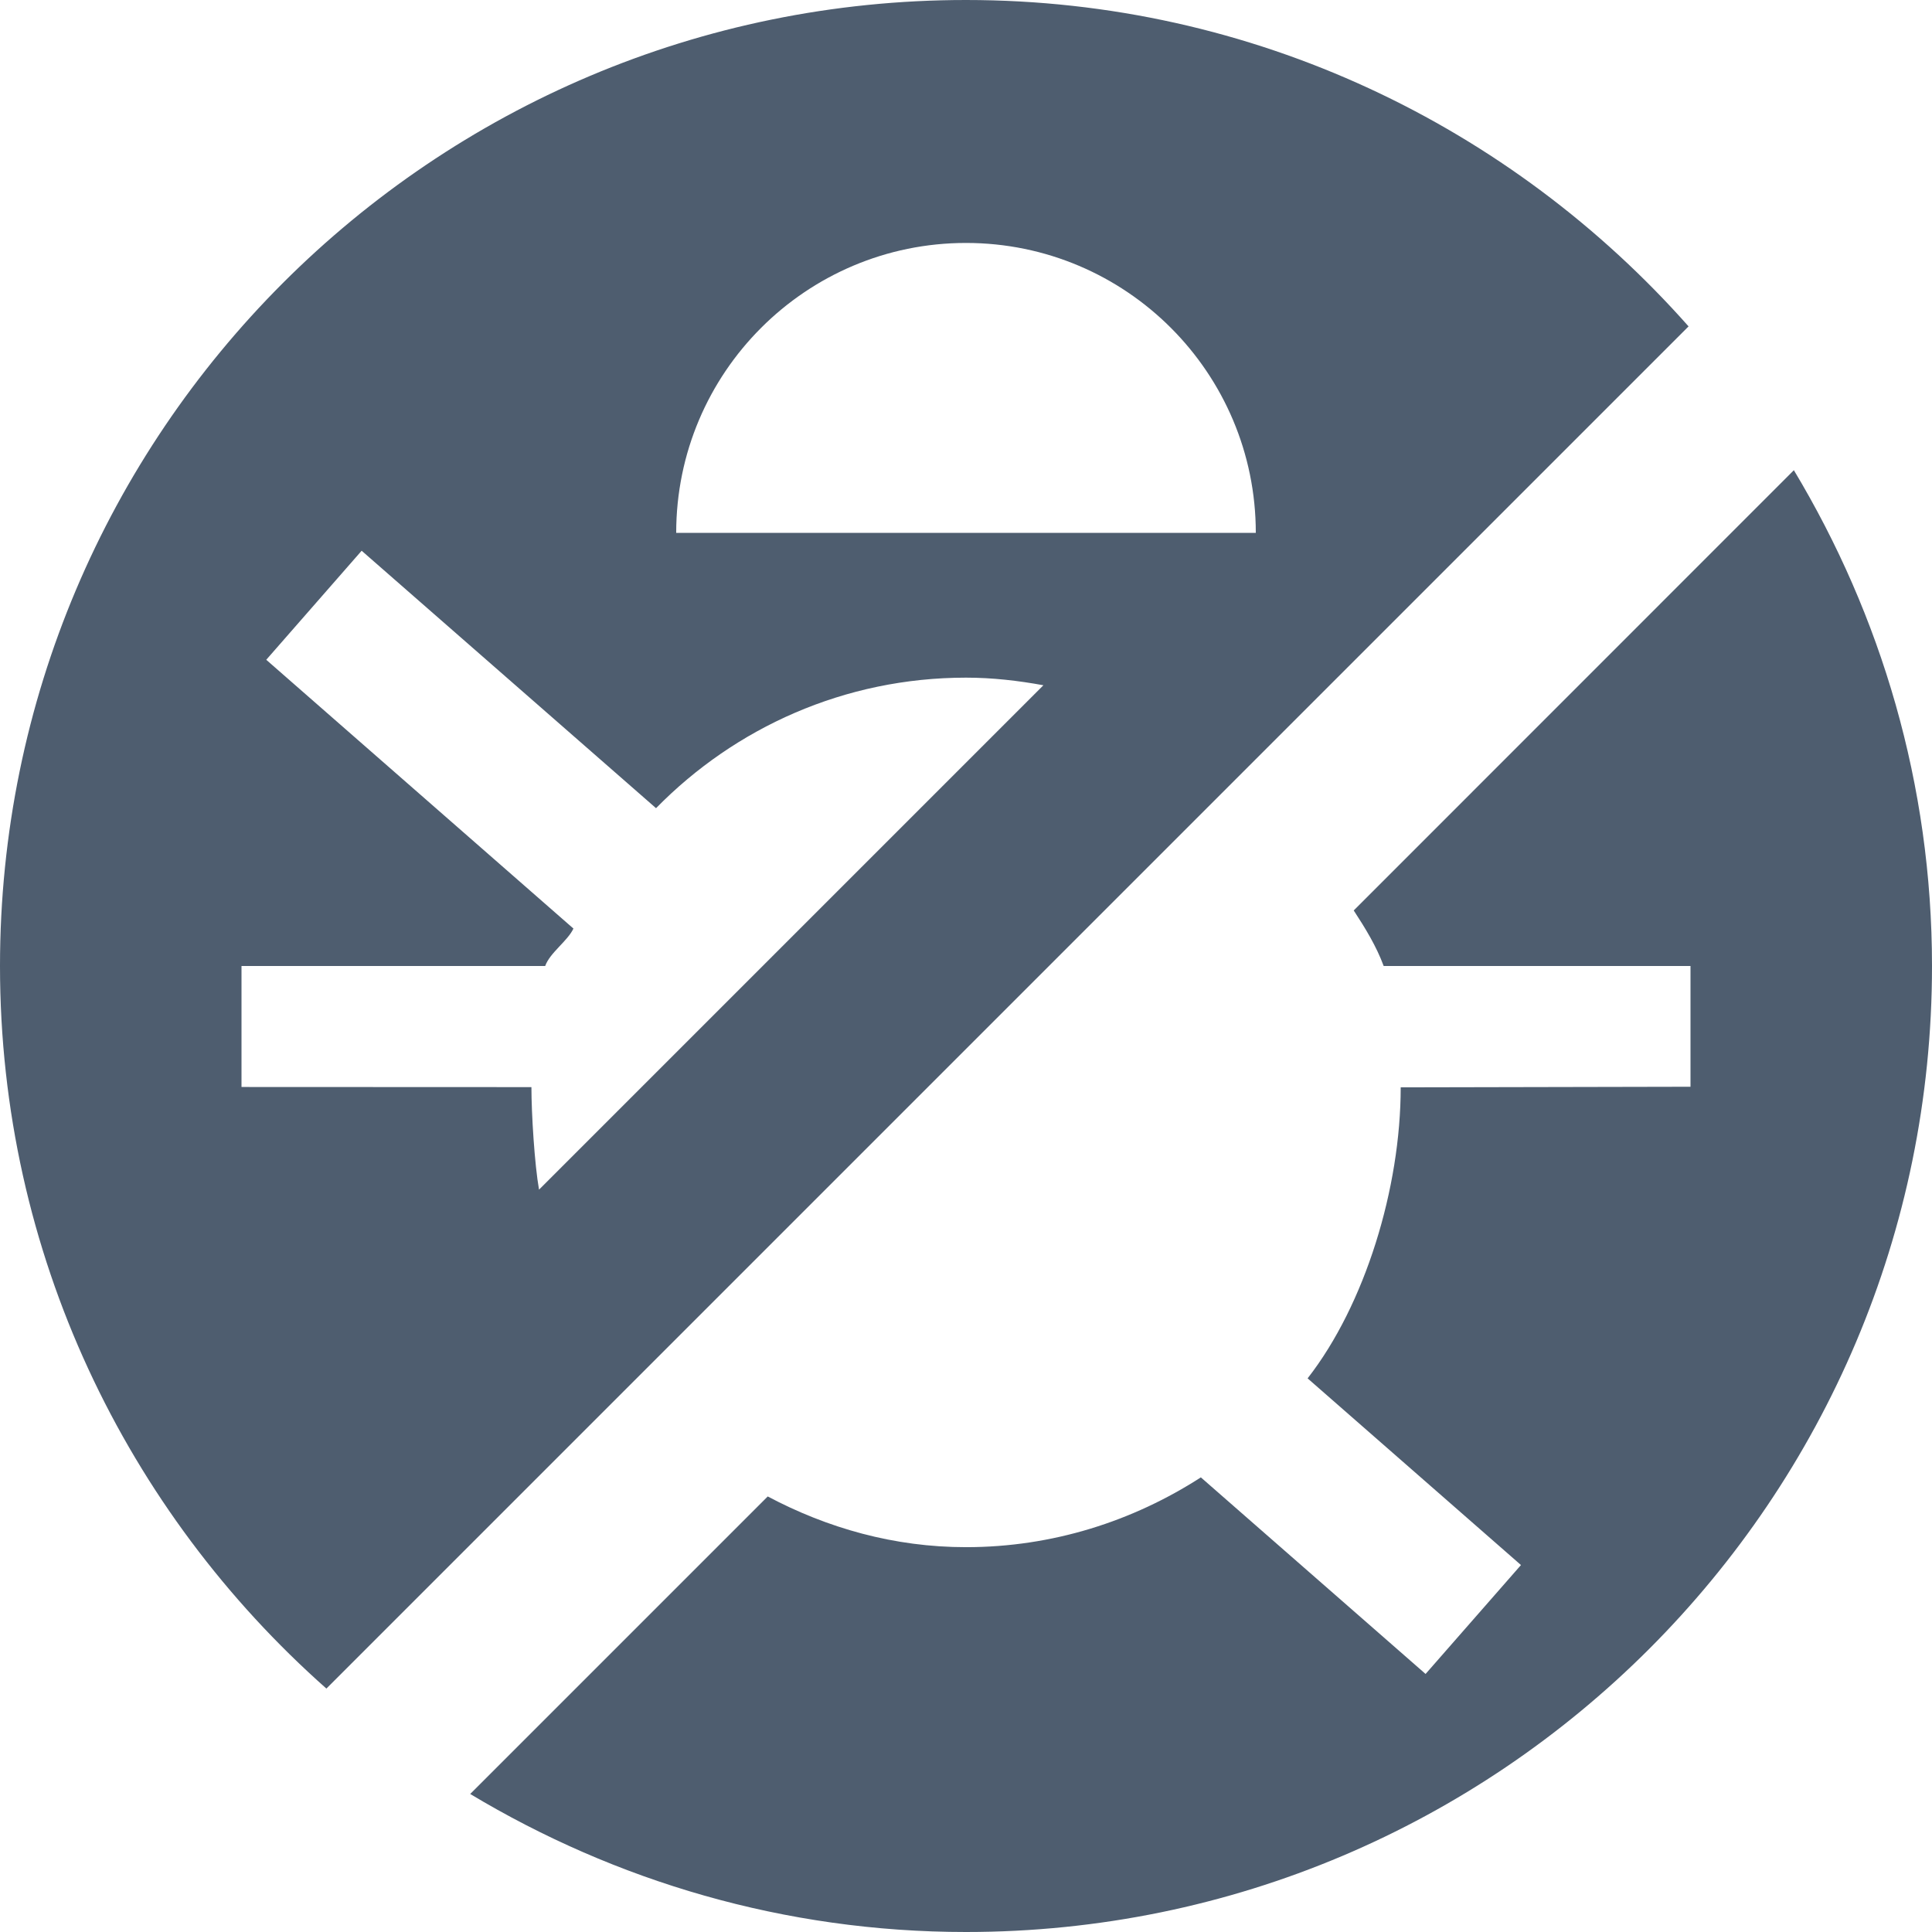 <?xml version="1.0" encoding="iso-8859-1"?>
<!-- Generator: Adobe Illustrator 16.0.3, SVG Export Plug-In . SVG Version: 6.00 Build 0)  -->
<!DOCTYPE svg PUBLIC "-//W3C//DTD SVG 1.1//EN" "http://www.w3.org/Graphics/SVG/1.1/DTD/svg11.dtd">
<svg version="1.1" xmlns="http://www.w3.org/2000/svg" xmlns:xlink="http://www.w3.org/1999/xlink" x="0px" y="0px" width="16px"
	 height="16px" viewBox="0 0 16 16" style="enable-background:new 0 0 16 16;" xml:space="preserve">
<g id="action-debug">
	<path style="fill:#4E5D6F;" d="M11.211,7.54c0.096,0.147,0.188,0.297,0.248,0.46H14v1l-2.4,0.005c0,0.834-0.295,1.8-0.771,2.41
		l1.767,1.546l-0.79,0.902l-1.861-1.628C9.383,12.597,8.718,12.813,8,12.813c-0.597,0-1.15-0.159-1.642-0.42l-2.464,2.464
		C5.095,15.578,6.497,16,8,16c4.418,0,8-3.582,8-8c0-1.503-0.422-2.904-1.144-4.106L11.211,7.54z"/>
	<path style="fill:#4E5D6F;" d="M2.703,13.984L13.984,2.703C12.519,1.049,10.384,0,8,0C3.582,0,0,3.582,0,8
		C0,10.384,1.049,12.519,2.703,13.984 M8,2.012c1.325,0,2.4,1.075,2.4,2.401H5.6C5.6,3.087,6.675,2.012,8,2.012 M2,8h2.515
		C4.554,7.89,4.7,7.794,4.749,7.69L2.205,5.464l0.79-0.903l2.438,2.132C6.086,6.027,6.993,5.612,8,5.612
		c0.22,0,0.433,0.025,0.641,0.063L4.464,9.852c-0.037-0.208-0.063-0.63-0.063-0.849L2,9.002V8z"/>
</g>
<g id="Layer_1">
</g>
</svg>
